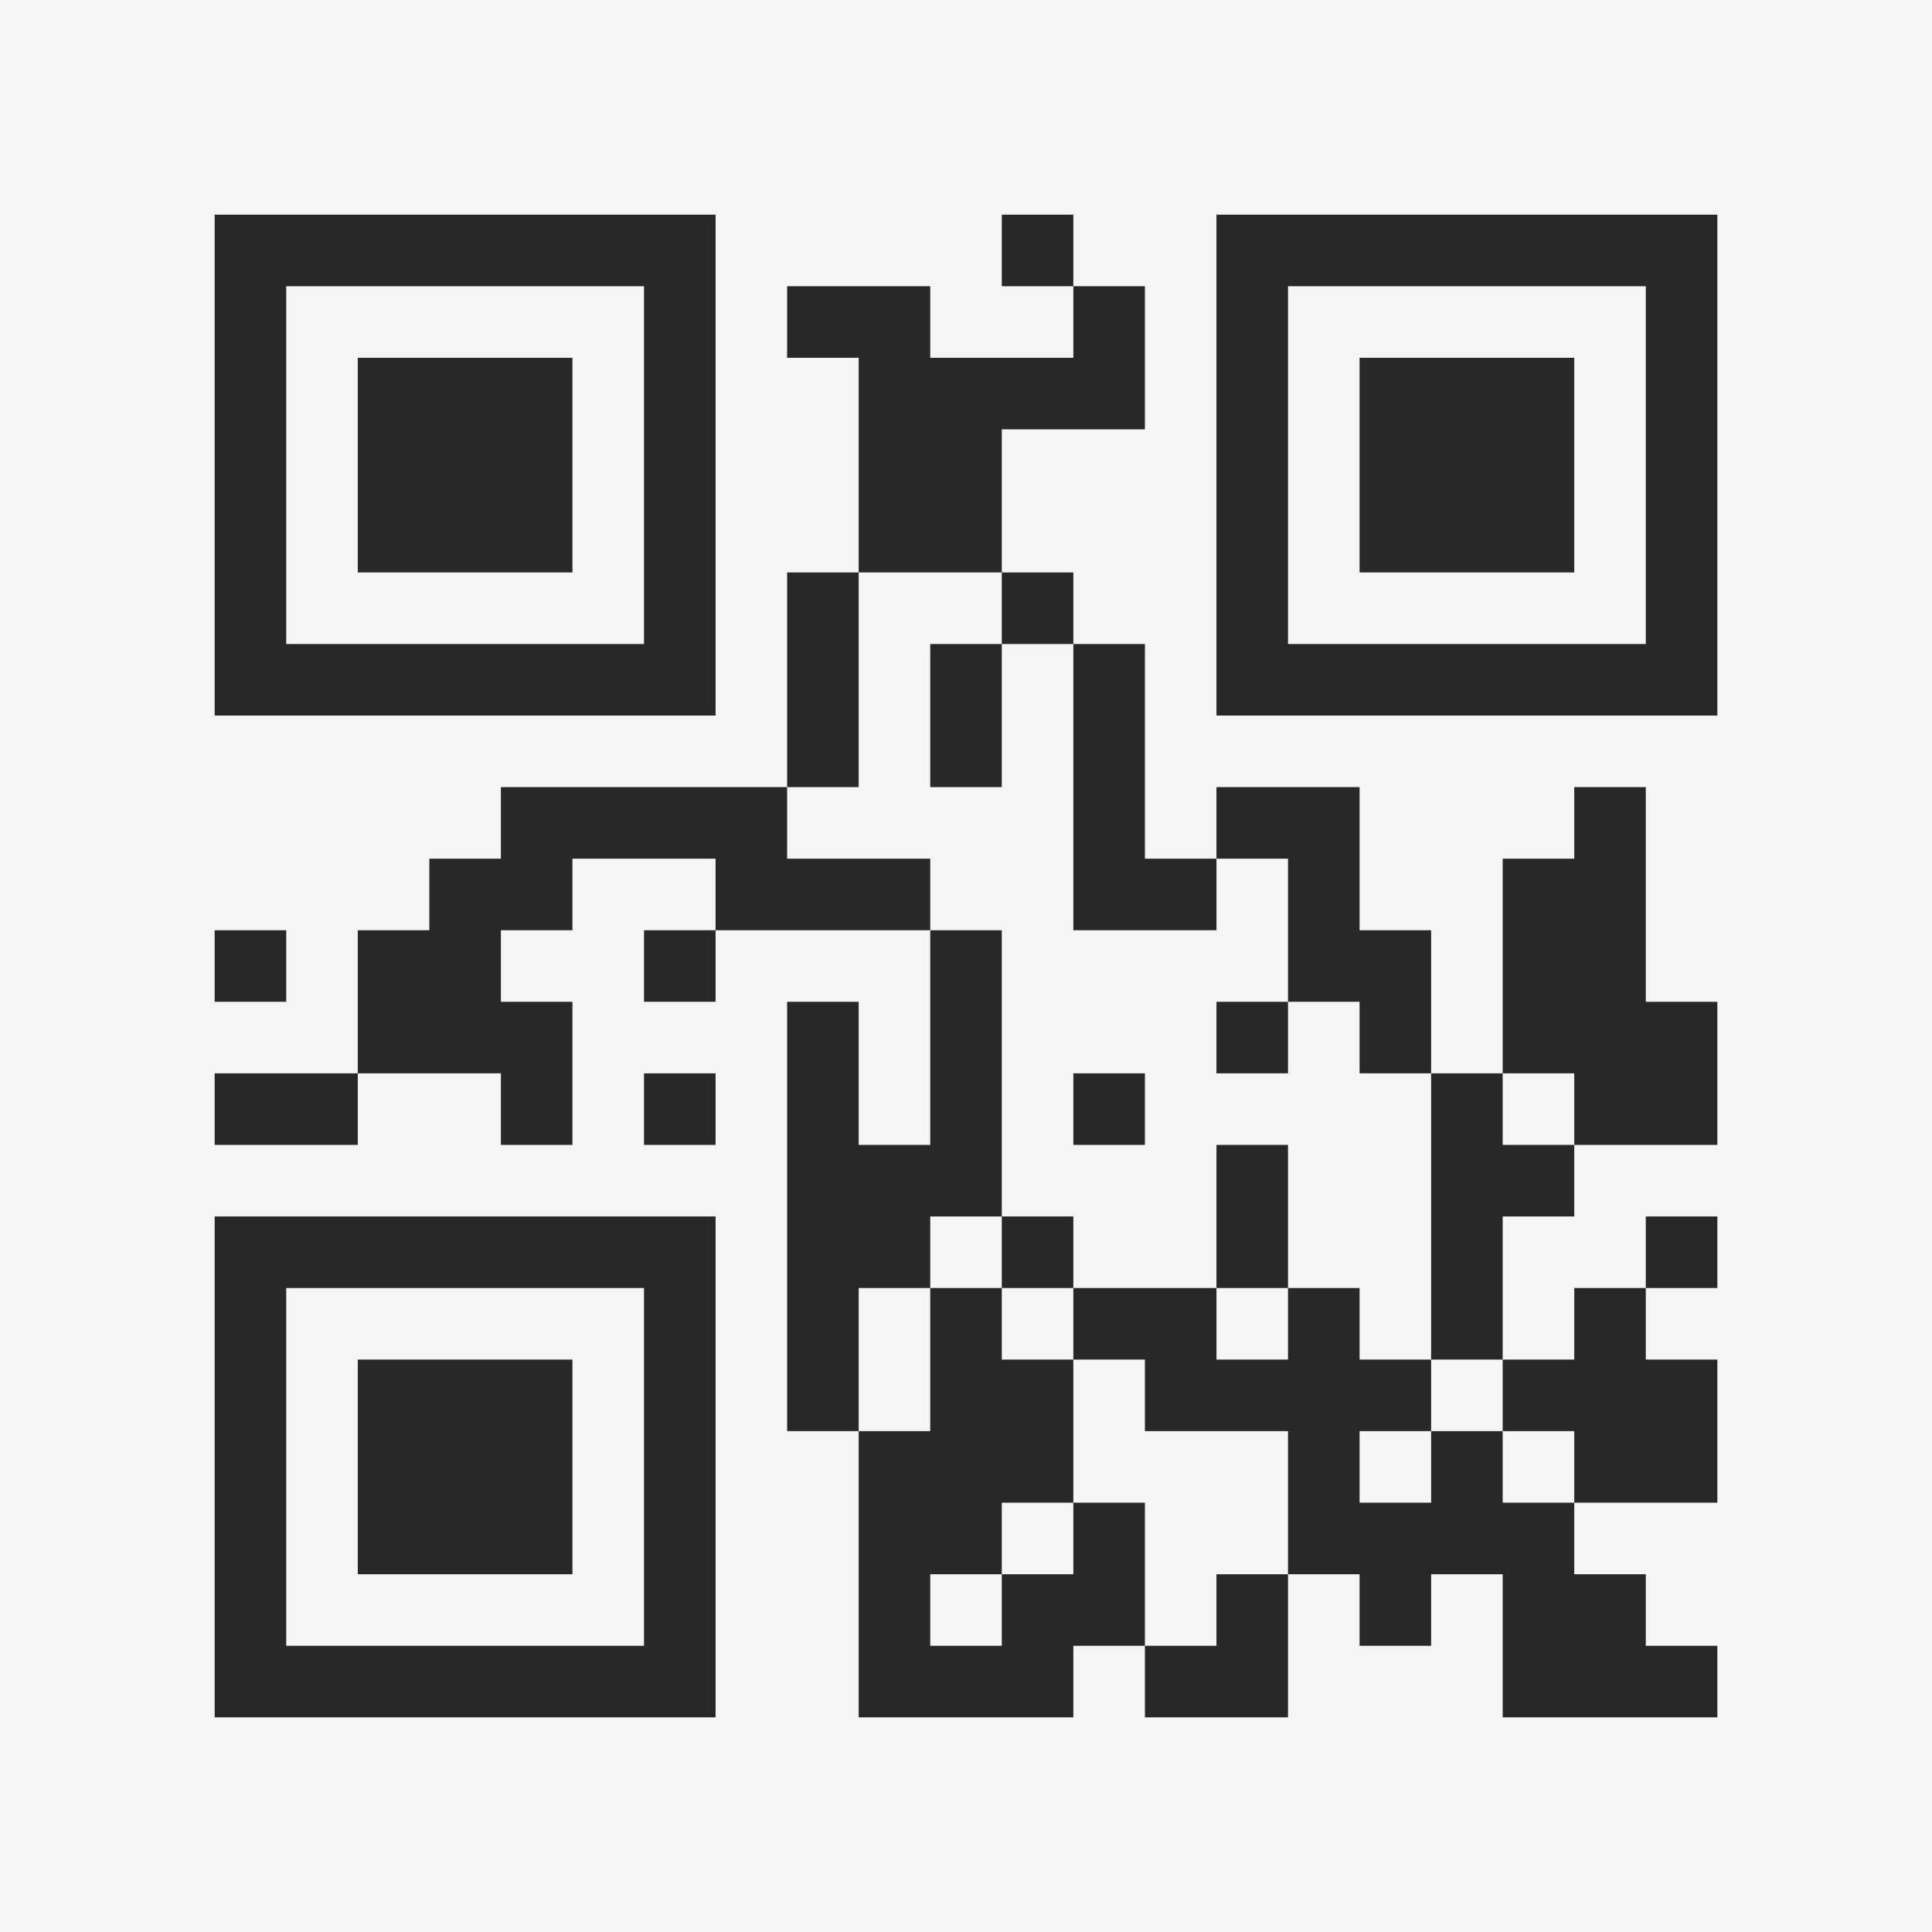 <?xml version="1.0" encoding="UTF-8"?>
<svg xmlns="http://www.w3.org/2000/svg" version="1.1" width="400" height="400" viewBox="0 0 400 400"><rect x="0" y="0" width="400" height="400" fill="#f5f5f5"/><g transform="scale(14.815)"><g transform="translate(3,3)"><path fill-rule="evenodd" d="M11 0L11 1L12 1L12 2L10 2L10 1L8 1L8 2L9 2L9 5L8 5L8 8L4 8L4 9L3 9L3 10L2 10L2 12L0 12L0 13L2 13L2 12L4 12L4 13L5 13L5 11L4 11L4 10L5 10L5 9L7 9L7 10L6 10L6 11L7 11L7 10L10 10L10 13L9 13L9 11L8 11L8 17L9 17L9 21L12 21L12 20L13 20L13 21L15 21L15 19L16 19L16 20L17 20L17 19L18 19L18 21L21 21L21 20L20 20L20 19L19 19L19 18L21 18L21 16L20 16L20 15L21 15L21 14L20 14L20 15L19 15L19 16L18 16L18 14L19 14L19 13L21 13L21 11L20 11L20 8L19 8L19 9L18 9L18 12L17 12L17 10L16 10L16 8L14 8L14 9L13 9L13 6L12 6L12 5L11 5L11 3L13 3L13 1L12 1L12 0ZM9 5L9 8L8 8L8 9L10 9L10 10L11 10L11 14L10 14L10 15L9 15L9 17L10 17L10 15L11 15L11 16L12 16L12 18L11 18L11 19L10 19L10 20L11 20L11 19L12 19L12 18L13 18L13 20L14 20L14 19L15 19L15 17L13 17L13 16L12 16L12 15L14 15L14 16L15 16L15 15L16 15L16 16L17 16L17 17L16 17L16 18L17 18L17 17L18 17L18 18L19 18L19 17L18 17L18 16L17 16L17 12L16 12L16 11L15 11L15 9L14 9L14 10L12 10L12 6L11 6L11 5ZM10 6L10 8L11 8L11 6ZM0 10L0 11L1 11L1 10ZM14 11L14 12L15 12L15 11ZM6 12L6 13L7 13L7 12ZM12 12L12 13L13 13L13 12ZM18 12L18 13L19 13L19 12ZM14 13L14 15L15 15L15 13ZM11 14L11 15L12 15L12 14ZM0 0L0 7L7 7L7 0ZM1 1L1 6L6 6L6 1ZM2 2L2 5L5 5L5 2ZM14 0L14 7L21 7L21 0ZM15 1L15 6L20 6L20 1ZM16 2L16 5L19 5L19 2ZM0 14L0 21L7 21L7 14ZM1 15L1 20L6 20L6 15ZM2 16L2 19L5 19L5 16Z" fill="#282828"/></g></g></svg>
